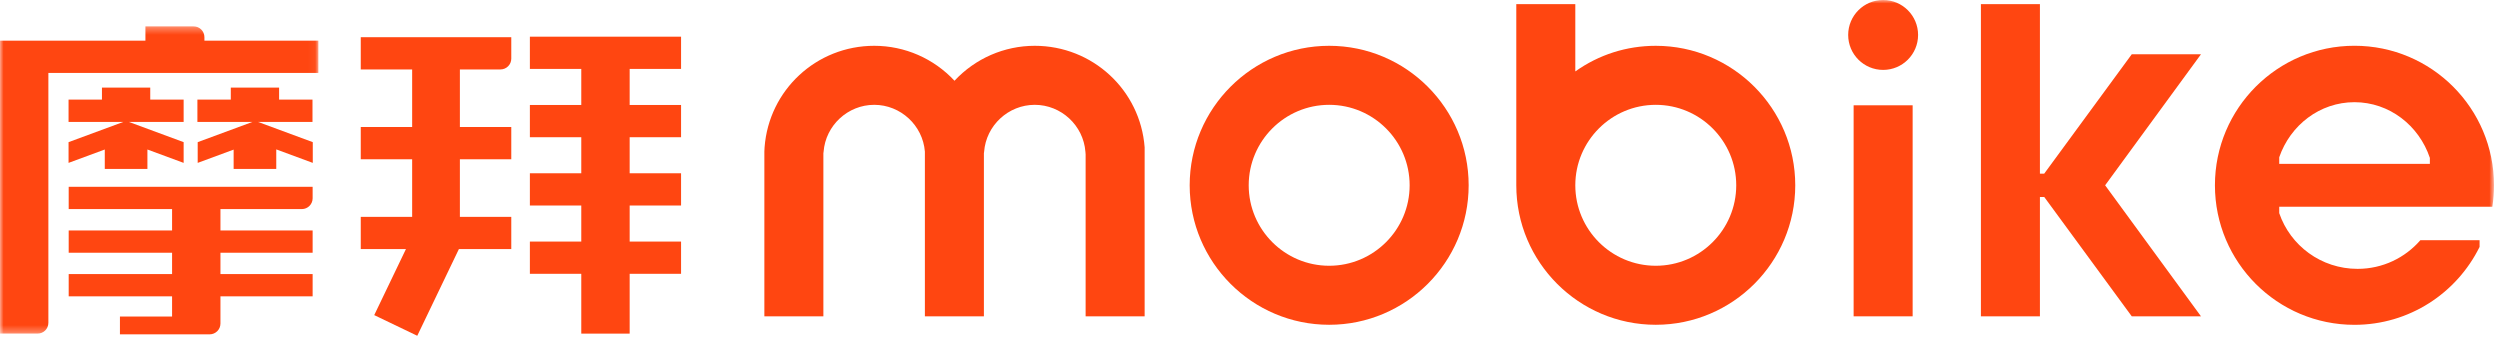 <svg width="353px" height="48px" viewBox="0 0 353 48" version="1.1" xmlns="http://www.w3.org/2000/svg" xmlns:xlink="http://www.w3.org/1999/xlink">
    <!-- Generator: Sketch 51.2 (57519) - http://www.bohemiancoding.com/sketch -->
    <title>Artboard 2@1x</title>
    <desc>Created with Sketch.</desc>
    <defs>
        <polygon id="path-1" points="0 0.311 44.955 0.311 44.955 43.696 0 43.696"></polygon>
        <polygon id="path-3" points="0 47.411 352.151 47.411 352.151 0 0 0"></polygon>
    </defs>
    <g id="Artboard-2" stroke="none" stroke-width="1" fill="none" fill-rule="evenodd">
        <g id="Group-24">
            <g id="Group-3" transform="translate(0, 3.411)">
                <mask id="mask-2" fill="white">
                    <use xlink:href="#path-1"></use>
                </mask>
                <g id="Clip-2"></g>
                <path d="M44.955,2.333 L28.864,2.333 L28.864,1.839 C28.864,0.994 28.18,0.311 27.336,0.311 L20.534,0.311 L20.534,2.333 L-0,2.333 L-0,43.696 L5.303,43.696 C6.147,43.696 6.831,43.012 6.831,42.168 L6.831,6.885 L44.955,6.885 L44.955,2.333 Z" id="Fill-1" fill="#FF4611" mask="url(#mask-2)"></path>
            </g>
            <polygon id="Fill-4" fill="#FF4611" points="96.166 9.731 96.166 5.179 74.819 5.179 74.819 9.731 82.077 9.731 82.077 14.823 74.819 14.823 74.819 19.376 82.077 19.376 82.077 24.466 74.819 24.466 74.819 29.018 82.077 29.018 82.077 34.11 74.819 34.11 74.819 38.662 82.077 38.662 82.077 47.107 88.908 47.107 88.908 38.662 96.166 38.662 96.166 34.11 88.908 34.11 88.908 29.018 96.166 29.018 96.166 24.466 88.908 24.466 88.908 19.376 96.166 19.376 96.166 14.823 88.908 14.823 88.908 9.731"></polygon>
            <path d="M72.193,8.277 L72.193,5.254 L50.939,5.254 L50.939,9.805 L58.196,9.805 L58.196,17.936 L50.939,17.936 L50.939,22.488 L58.196,22.488 L58.196,30.619 L50.939,30.619 L50.939,35.172 L57.318,35.172 L52.841,44.494 L58.917,47.411 L64.795,35.172 L72.193,35.172 L72.193,30.619 L64.936,30.619 L64.936,22.488 L72.193,22.488 L72.193,17.936 L64.936,17.936 L64.936,9.805 L70.665,9.805 C71.509,9.805 72.193,9.121 72.193,8.277" id="Fill-6" fill="#FF4611"></path>
            <path d="M44.144,27.995 L44.144,26.376 L9.699,26.376 L9.699,29.523 L24.297,29.523 L24.297,32.537 L9.699,32.537 L9.699,35.684 L24.297,35.684 L24.297,38.697 L9.699,38.697 L9.699,41.845 L24.297,41.845 L24.297,44.696 L16.935,44.696 L16.935,47.209 L29.6,47.209 C30.444,47.209 31.128,46.524 31.128,45.681 L31.128,41.845 L44.144,41.845 L44.144,38.697 L31.128,38.697 L31.128,35.684 L44.144,35.684 L44.144,32.537 L31.128,32.537 L31.128,29.523 L42.616,29.523 C43.46,29.523 44.144,28.839 44.144,27.995" id="Fill-8" fill="#FF4611"></path>
            <polygon id="Fill-10" fill="#FF4611" points="44.164 20.072 36.429 17.215 44.124 17.215 44.124 14.067 39.409 14.067 39.409 12.365 32.589 12.365 32.589 14.067 27.873 14.067 27.873 17.215 35.649 17.215 27.914 20.072 27.914 22.999 32.989 21.125 32.989 23.853 39.008 23.853 39.008 21.094 44.164 22.999"></polygon>
            <polygon id="Fill-12" fill="#FF4611" points="21.215 12.365 14.395 12.365 14.395 14.067 9.68 14.067 9.68 17.215 17.415 17.215 9.68 20.072 9.68 22.999 14.795 21.11 14.795 23.853 20.815 23.853 20.815 21.11 25.93 22.999 25.93 20.072 18.195 17.215 25.93 17.215 25.93 14.067 21.215 14.067"></polygon>
            <path d="M187.679,37.525 C181.414,37.525 176.317,32.428 176.317,26.164 C176.317,19.898 181.414,14.801 187.679,14.801 C193.944,14.801 199.041,19.898 199.041,26.164 C199.041,32.428 193.944,37.525 187.679,37.525 M187.679,6.467 C176.819,6.467 167.983,15.303 167.983,26.164 C167.983,37.023 176.819,45.859 187.679,45.859 C198.539,45.859 207.374,37.023 207.374,26.164 C207.374,15.303 198.539,6.467 187.679,6.467" id="Fill-14" fill="#FF4611"></path>
            <path d="M245.157,26.164 C245.157,32.429 240.06,37.525 233.795,37.525 C227.53,37.525 222.433,32.429 222.433,26.164 C222.433,19.898 227.53,14.802 233.795,14.802 C240.06,14.802 245.157,19.898 245.157,26.164 M233.795,6.468 C229.673,6.468 225.769,7.715 222.433,10.086 L222.433,0.588 L214.1,0.588 L214.1,26.164 C214.1,37.023 222.935,45.859 233.795,45.859 C244.655,45.859 253.49,37.023 253.49,26.164 C253.49,15.304 244.655,6.468 233.795,6.468" id="Fill-16" fill="#FF4611"></path>
            <mask id="mask-4" fill="white">
                <use xlink:href="#path-3"></use>
            </mask>
            <g id="Clip-19"></g>
            <polygon id="Fill-18" fill="#FF4611" mask="url(#mask-4)" points="261.732 44.665 270.065 44.665 270.065 14.868 261.732 14.868"></polygon>
            <path d="M161.623,20.802 C161.018,12.719 154.272,6.467 146.108,6.467 C141.796,6.467 137.704,8.258 134.775,11.403 C131.848,8.258 127.754,6.467 123.442,6.467 C115.279,6.467 108.563,12.719 107.958,20.802 L107.928,21.385 L107.928,44.664 L116.261,44.664 L116.261,21.645 L116.29,21.429 C116.573,17.712 119.715,14.801 123.442,14.801 C127.163,14.801 130.299,17.701 130.594,21.407 L130.594,44.664 L138.927,44.664 L138.927,21.644 L138.956,21.429 C139.239,17.712 142.381,14.801 146.108,14.801 C149.836,14.801 152.977,17.712 153.261,21.429 L153.29,21.803 L153.29,44.664 L161.623,44.664 L161.623,20.802 Z" id="Fill-20" fill="#FF4611" mask="url(#mask-4)"></path>
            <path d="M270.834,4.935 C270.834,2.209 268.624,-0.001 265.898,-0.001 C263.172,-0.001 260.963,2.209 260.963,4.935 C260.963,7.662 263.172,9.871 265.898,9.871 C268.624,9.871 270.834,7.662 270.834,4.935" id="Fill-21" fill="#FF4611" mask="url(#mask-4)"></path>
            <polygon id="Fill-22" fill="#FF4611" mask="url(#mask-4)" points="310.778 7.663 301.004 7.663 288.637 24.525 288.037 24.525 288.037 0.588 279.704 0.588 279.704 44.665 288.037 44.665 288.037 27.816 288.648 27.816 301.004 44.665 310.778 44.665 297.244 26.164"></polygon>
            <path d="M332.45,14.429 C337.381,14.429 341.558,17.718 343.097,22.294 L343.097,23.139 L321.827,23.139 L321.827,22.204 C323.391,17.674 327.55,14.429 332.45,14.429 Z M351.92,29.187 C352.072,28.2 352.151,27.192 352.151,26.163 C352.151,15.283 343.33,6.462 332.45,6.462 C321.569,6.462 312.748,15.283 312.748,26.163 C312.748,37.043 321.569,45.865 332.45,45.865 C340.205,45.865 346.903,41.377 350.117,34.863 L350.117,33.917 L341.754,33.917 C339.614,36.389 336.444,37.963 332.89,37.963 C327.739,37.963 323.382,34.665 321.827,30.093 L321.827,29.187 L351.92,29.187 Z" id="Fill-23" fill="#FF4611" mask="url(#mask-4)"></path>
        </g>
    </g>
</svg>